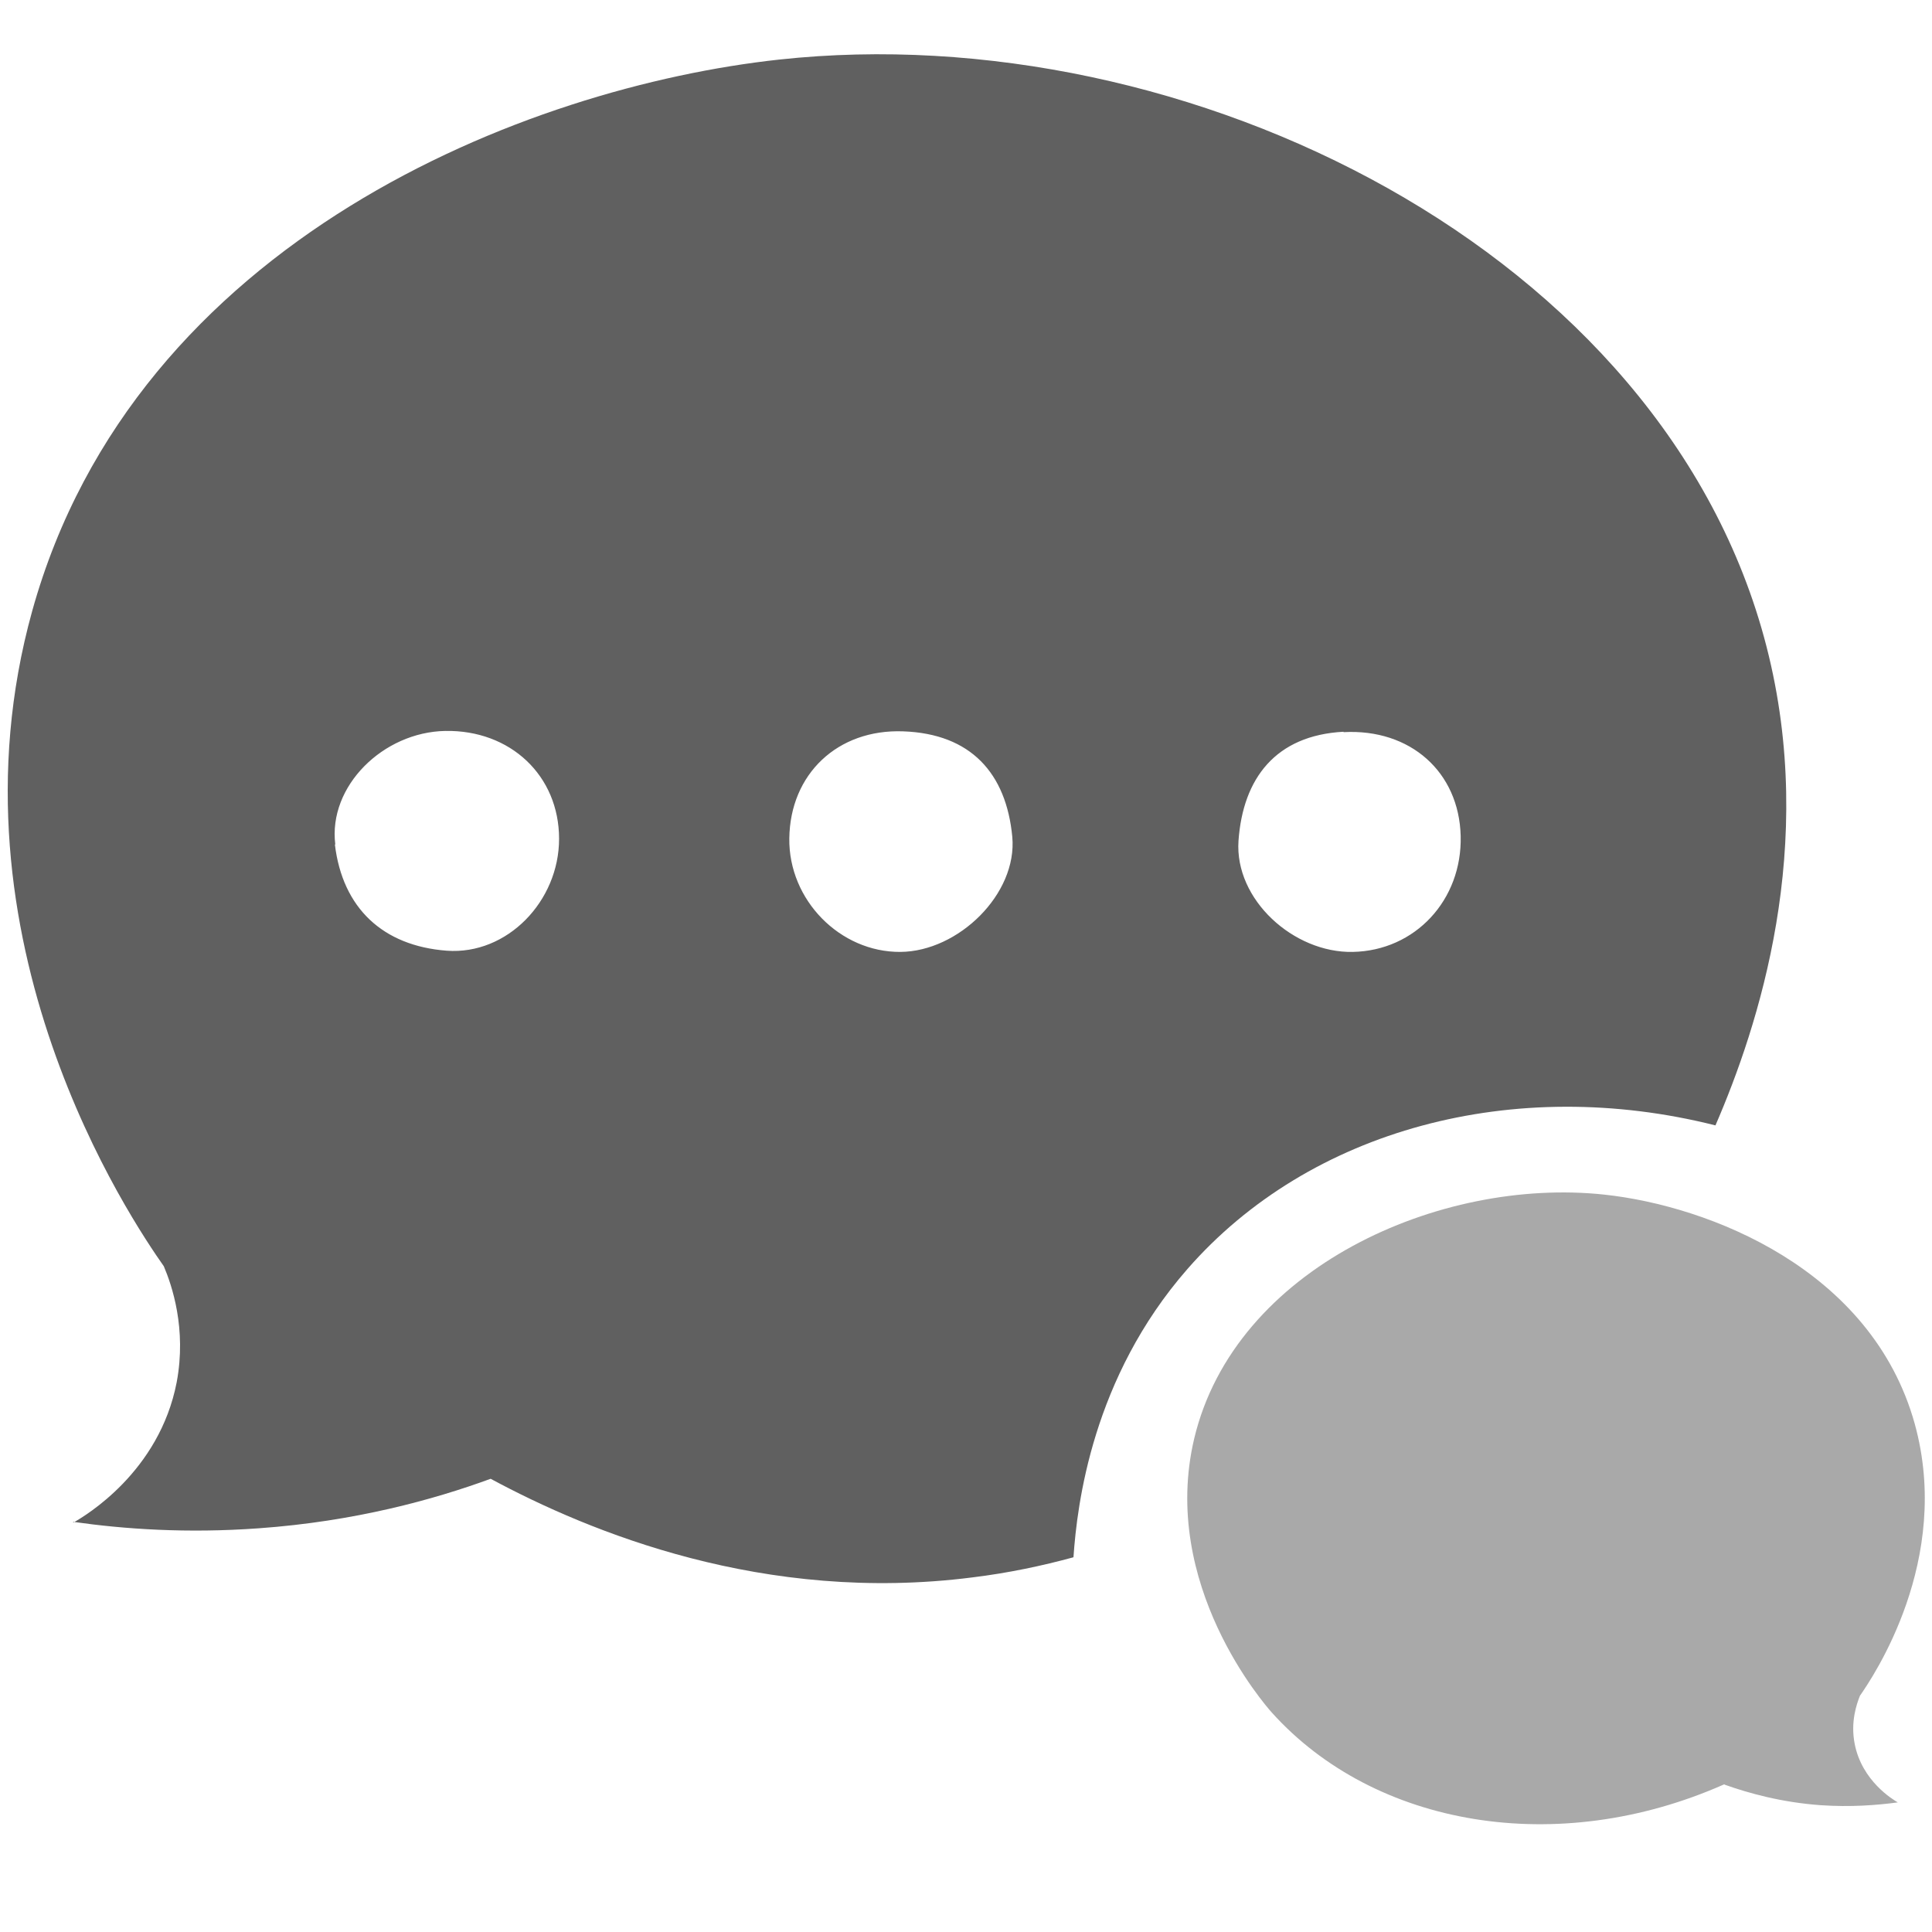 <?xml version="1.0" encoding="UTF-8"?>
<svg id="_图层_1" data-name="图层 1" xmlns="http://www.w3.org/2000/svg" viewBox="0 0 48 48">
  <defs>
    <style>
      .cls-1 {
        fill: #a9a9a9;
      }

      .cls-2 {
        fill: #606060;
      }
    </style>
  </defs>
  <path class="cls-2" d="m1.82,37.83c.3-.17,2.14-1.26,2.57-3.49.25-1.33-.12-2.41-.32-2.88-.78-1.11-5.54-8.11-3.27-16.28C3.37,5.94,13.1,2.16,19.36,1.48c10.13-1.1,22.01,4.76,24.53,14.59,1.27,4.95-.21,9.44-1.27,11.89-5-1.26-10.08.09-13.12,3.57-2.36,2.7-2.74,5.84-2.83,7.16-.77.21-1.61.39-2.51.5-5.17.66-9.5-1.12-11.97-2.45-1.42.52-3.38,1.06-5.76,1.23-1.79.13-3.35.02-4.61-.16Zm31.56-19.65c-1.69.09-2.5,1.16-2.61,2.71-.1,1.46,1.37,2.79,2.84,2.76,1.55-.03,2.72-1.29,2.68-2.88-.04-1.59-1.25-2.67-2.91-2.58Zm-11.01,5.47c1.44-.01,2.91-1.44,2.78-2.86-.15-1.58-1.03-2.56-2.71-2.62-1.63-.06-2.81,1.06-2.83,2.66-.02,1.53,1.26,2.83,2.76,2.82Zm-14.05-2.67c.19,1.58,1.19,2.52,2.78,2.64,1.5.11,2.79-1.23,2.79-2.78,0-1.57-1.21-2.71-2.83-2.68-1.54.03-2.91,1.37-2.73,2.82Z"/>
  <path class="cls-1" d="m42.85,44.34c.59.21,1.41.44,2.39.51.74.05,1.39,0,1.91-.07-.12-.07-.89-.53-1.07-1.45-.11-.55.05-1,.13-1.2.32-.46,2.3-3.37,1.36-6.76-1.07-3.84-5.11-5.41-7.71-5.69-4.09-.44-9.18,1.82-10.19,6.06-.86,3.63,1.76,6.62,1.93,6.81,2.55,2.83,7.09,3.62,11.24,1.78"/>
</svg>